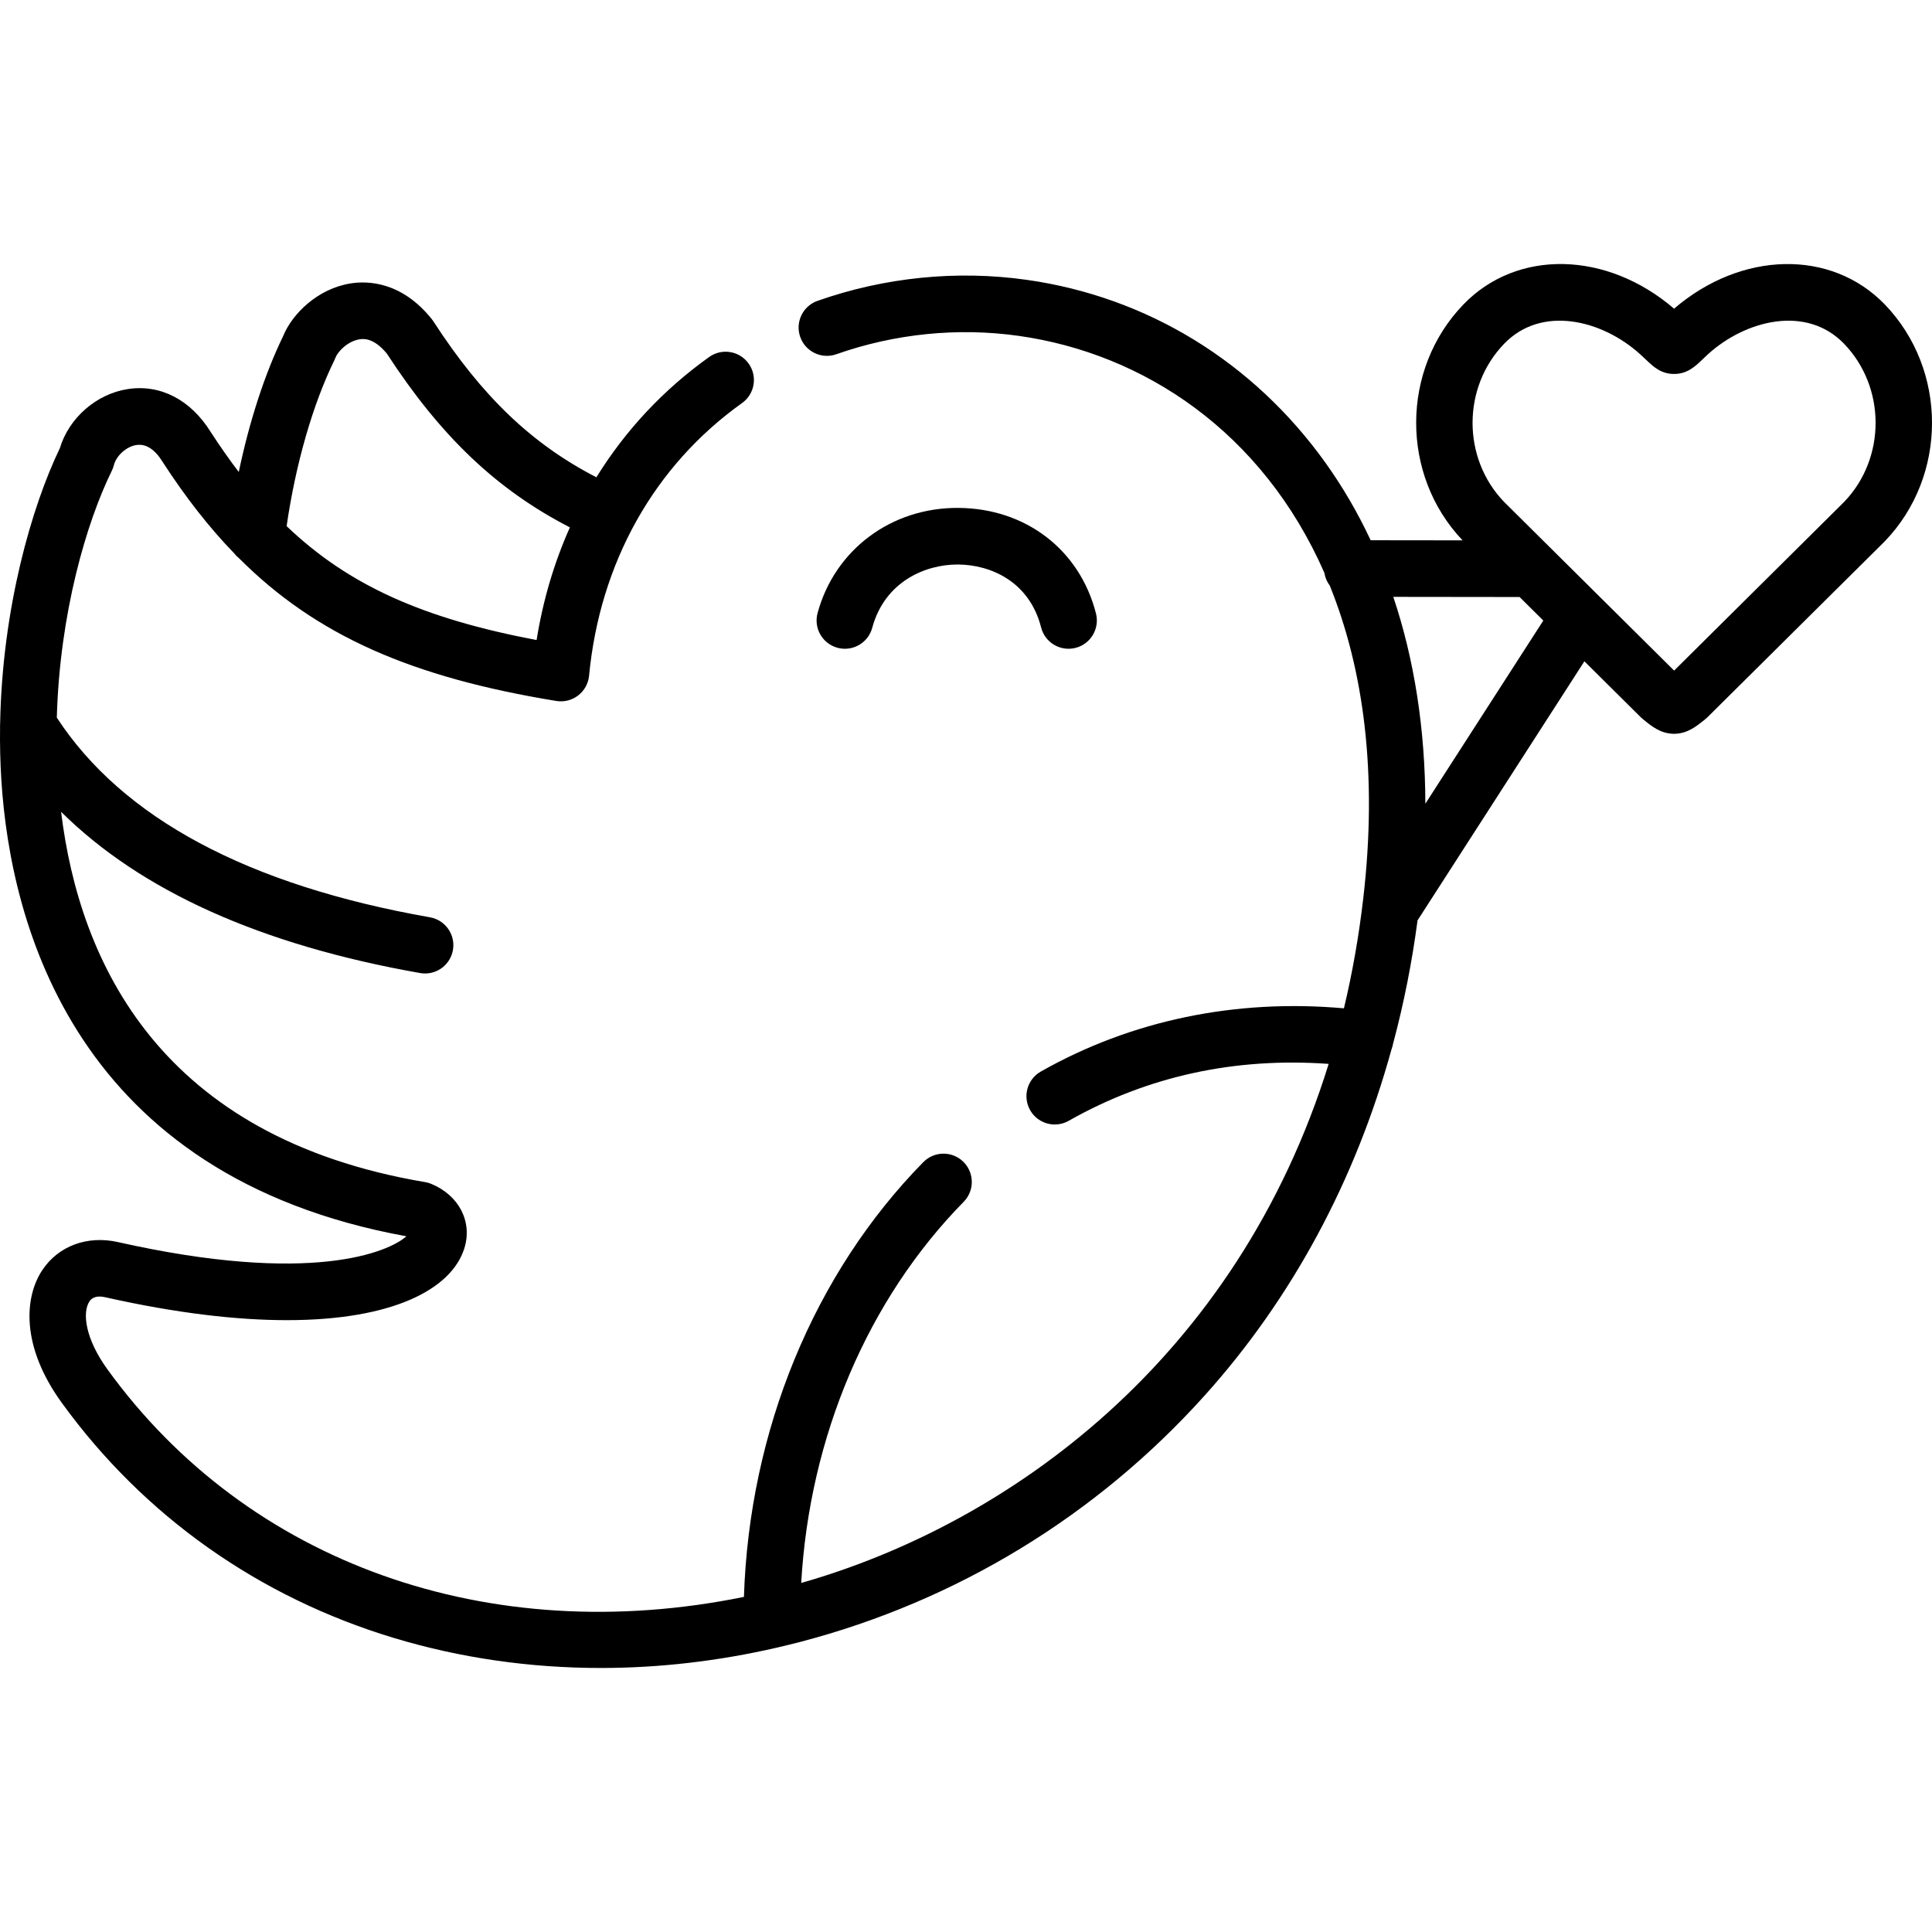 <svg id="Capa_1" enable-background="new 0 0 511.996 511.996" height="512" viewBox="0 0 511.996 511.996" width="512" xmlns="http://www.w3.org/2000/svg"><g><path d="m223.907 171.93c3.302 0 6.328-2.198 7.234-5.538 3.367-12.407 14.23-16.793 22.593-16.793.06 0 .121 0 .18.001 8.591.065 18.879 4.481 21.993 16.683 1.023 4.014 5.105 6.436 9.122 5.413 4.013-1.024 6.437-5.108 5.413-9.122-4.302-16.858-18.595-27.838-36.413-27.973-17.8-.15-32.805 11.062-37.364 27.864-1.084 3.998 1.276 8.117 5.274 9.202.657.177 1.317.263 1.968.263z"/><path d="m499.492 80.685c-14.232-14.73-38.028-14.181-55.85 1.119-17.812-15.308-41.611-15.86-55.825-1.117-16.624 17.222-16.694 45.189-.223 62.51l-24.359-.029c-3.376-7.206-7.326-14.011-11.856-20.364-19.153-26.857-47.322-44.134-79.318-48.649-18.482-2.609-37.643-.682-55.413 5.574-3.907 1.375-5.959 5.658-4.583 9.565 1.375 3.906 5.657 5.959 9.565 4.583 15.509-5.46 32.223-7.145 48.335-4.87 33.142 4.677 64.593 25.447 81.007 62.799.193 1.254.693 2.403 1.426 3.371 8.937 22.093 12.748 49.698 8.875 82.912-1.181 10.156-2.908 19.861-5.121 29.124-28.712-2.559-56.362 3.177-80.332 16.758-3.604 2.042-4.87 6.619-2.828 10.223 1.38 2.436 3.919 3.804 6.532 3.804 1.252 0 2.522-.314 3.69-.976 20.861-11.819 44.003-16.864 68.894-15.085-24.279 78.243-84.646 121.845-139.782 137.559 2.206-38.723 17.613-75.106 43.06-101.01 2.903-2.955 2.861-7.703-.094-10.606-2.956-2.903-7.704-2.861-10.606.094-28.98 29.5-46.115 71.21-47.537 115.217-67.499 13.744-131.348-8.782-168.634-60.242-6.015-8.29-6.716-15.165-4.822-18.043.293-.446 1.186-1.802 4.25-1.114 18.84 4.235 34.86 6.061 48.102 6.061 28.012-.001 43.576-8.175 47-19.005 2.223-7.03-1.379-14.067-8.761-17.114-.519-.214-1.06-.37-1.613-.463-70.114-11.832-91.595-58.019-96.48-98.137 21.157 20.983 53.037 35.321 95.151 42.732.44.077.877.115 1.309.115 3.572 0 6.737-2.562 7.378-6.202.718-4.08-2.007-7.968-6.087-8.687-48.252-8.49-81.499-26.292-98.886-52.916.758-27.631 7.866-51.778 14.572-65.409.23-.468.411-.959.54-1.465.649-2.557 3.329-4.965 5.973-5.368 2.555-.391 4.915 1.143 7.013 4.556.032.053.065.105.099.157 5.948 9.159 12.127 17.094 18.812 23.991.376.493.817.935 1.305 1.323 20.516 20.55 45.897 31.561 84.061 37.802 2.047.335 4.144-.194 5.789-1.461s2.69-3.159 2.888-5.226c2.873-29.995 17.271-55.658 40.543-72.261 3.372-2.406 4.155-7.089 1.75-10.461-2.405-3.371-7.088-4.154-10.461-1.75-12.161 8.677-22.215 19.474-29.889 31.88-17.168-8.838-30.356-21.507-43.196-41.32-.139-.215-.289-.422-.449-.621-8-9.949-16.958-10.17-21.587-9.419-8.626 1.402-15.409 8.032-17.809 14.005-4.866 10.009-8.937 22.587-11.735 35.957-2.5-3.288-4.956-6.787-7.393-10.536-5.319-8.596-13.338-12.767-22-11.445-8.328 1.27-15.621 7.658-18.023 15.679-7.463 15.47-15.273 42.473-15.825 72.967-.022.302-.032.605-.017.91-.062 4.643.042 9.362.345 14.134 2.451 38.427 19.709 104.87 107.338 120.833-4.682 4.177-25.184 13.057-76.469 1.53-8.133-1.824-15.822 1.051-20.068 7.504-4.656 7.077-5.732 20.013 5.209 35.093 21.712 29.967 52.178 51.525 88.104 62.345 17.543 5.284 35.97 7.928 54.724 7.928 15.477 0 31.176-1.81 46.784-5.416.198-.039.391-.089.583-.143 1.82-.426 3.639-.86 5.456-1.335 41.49-10.843 78.577-33.438 107.25-65.343 23.159-25.768 39.93-56.984 49.48-91.688.183-.467.32-.958.408-1.47 2.847-10.604 5.02-21.531 6.499-32.723l44.216-68.66 14.94 14.823c.181.18.372.351.57.511l.233.188c2.176 1.759 4.426 3.578 7.78 3.686.081.002.161.004.242.004s.161-.001.242-.004c3.31-.106 5.533-1.877 7.683-3.589l.313-.249c.215-.171.421-.354.616-.548l46.885-46.518c.041-.04.08-.08.119-.121 16.664-17.296 16.664-45.442-.007-62.748zm-410.869 14.756c.111-.227.21-.458.298-.695.536-1.447 3.102-4.293 6.307-4.814.915-.148 3.657-.595 7.268 3.742 14.275 21.938 29.101 36.09 48.528 46.087-4.162 9.317-7.136 19.324-8.82 29.855-29.871-5.651-49.78-14.415-66.247-30.186 2.378-16.425 6.931-32.289 12.666-43.989zm289.108 117.55c-.054-19.761-2.912-38.168-8.496-54.816l33.472.04 6.284 6.234zm111.021-80.021-45.097 44.743-45.1-44.747c-11.102-11.561-11.084-30.323.057-41.865 9.961-10.331 25.971-6.311 35.99 2.729.717.645 1.289 1.19 1.753 1.633 1.707 1.627 3.817 3.639 7.227 3.639h.117c3.455 0 5.6-2.059 7.334-3.724.452-.434 1-.96 1.657-1.558 10.007-9.028 26.03-13.047 36.006-2.721 11.118 11.542 11.137 30.307.056 41.871z"/></g></svg>